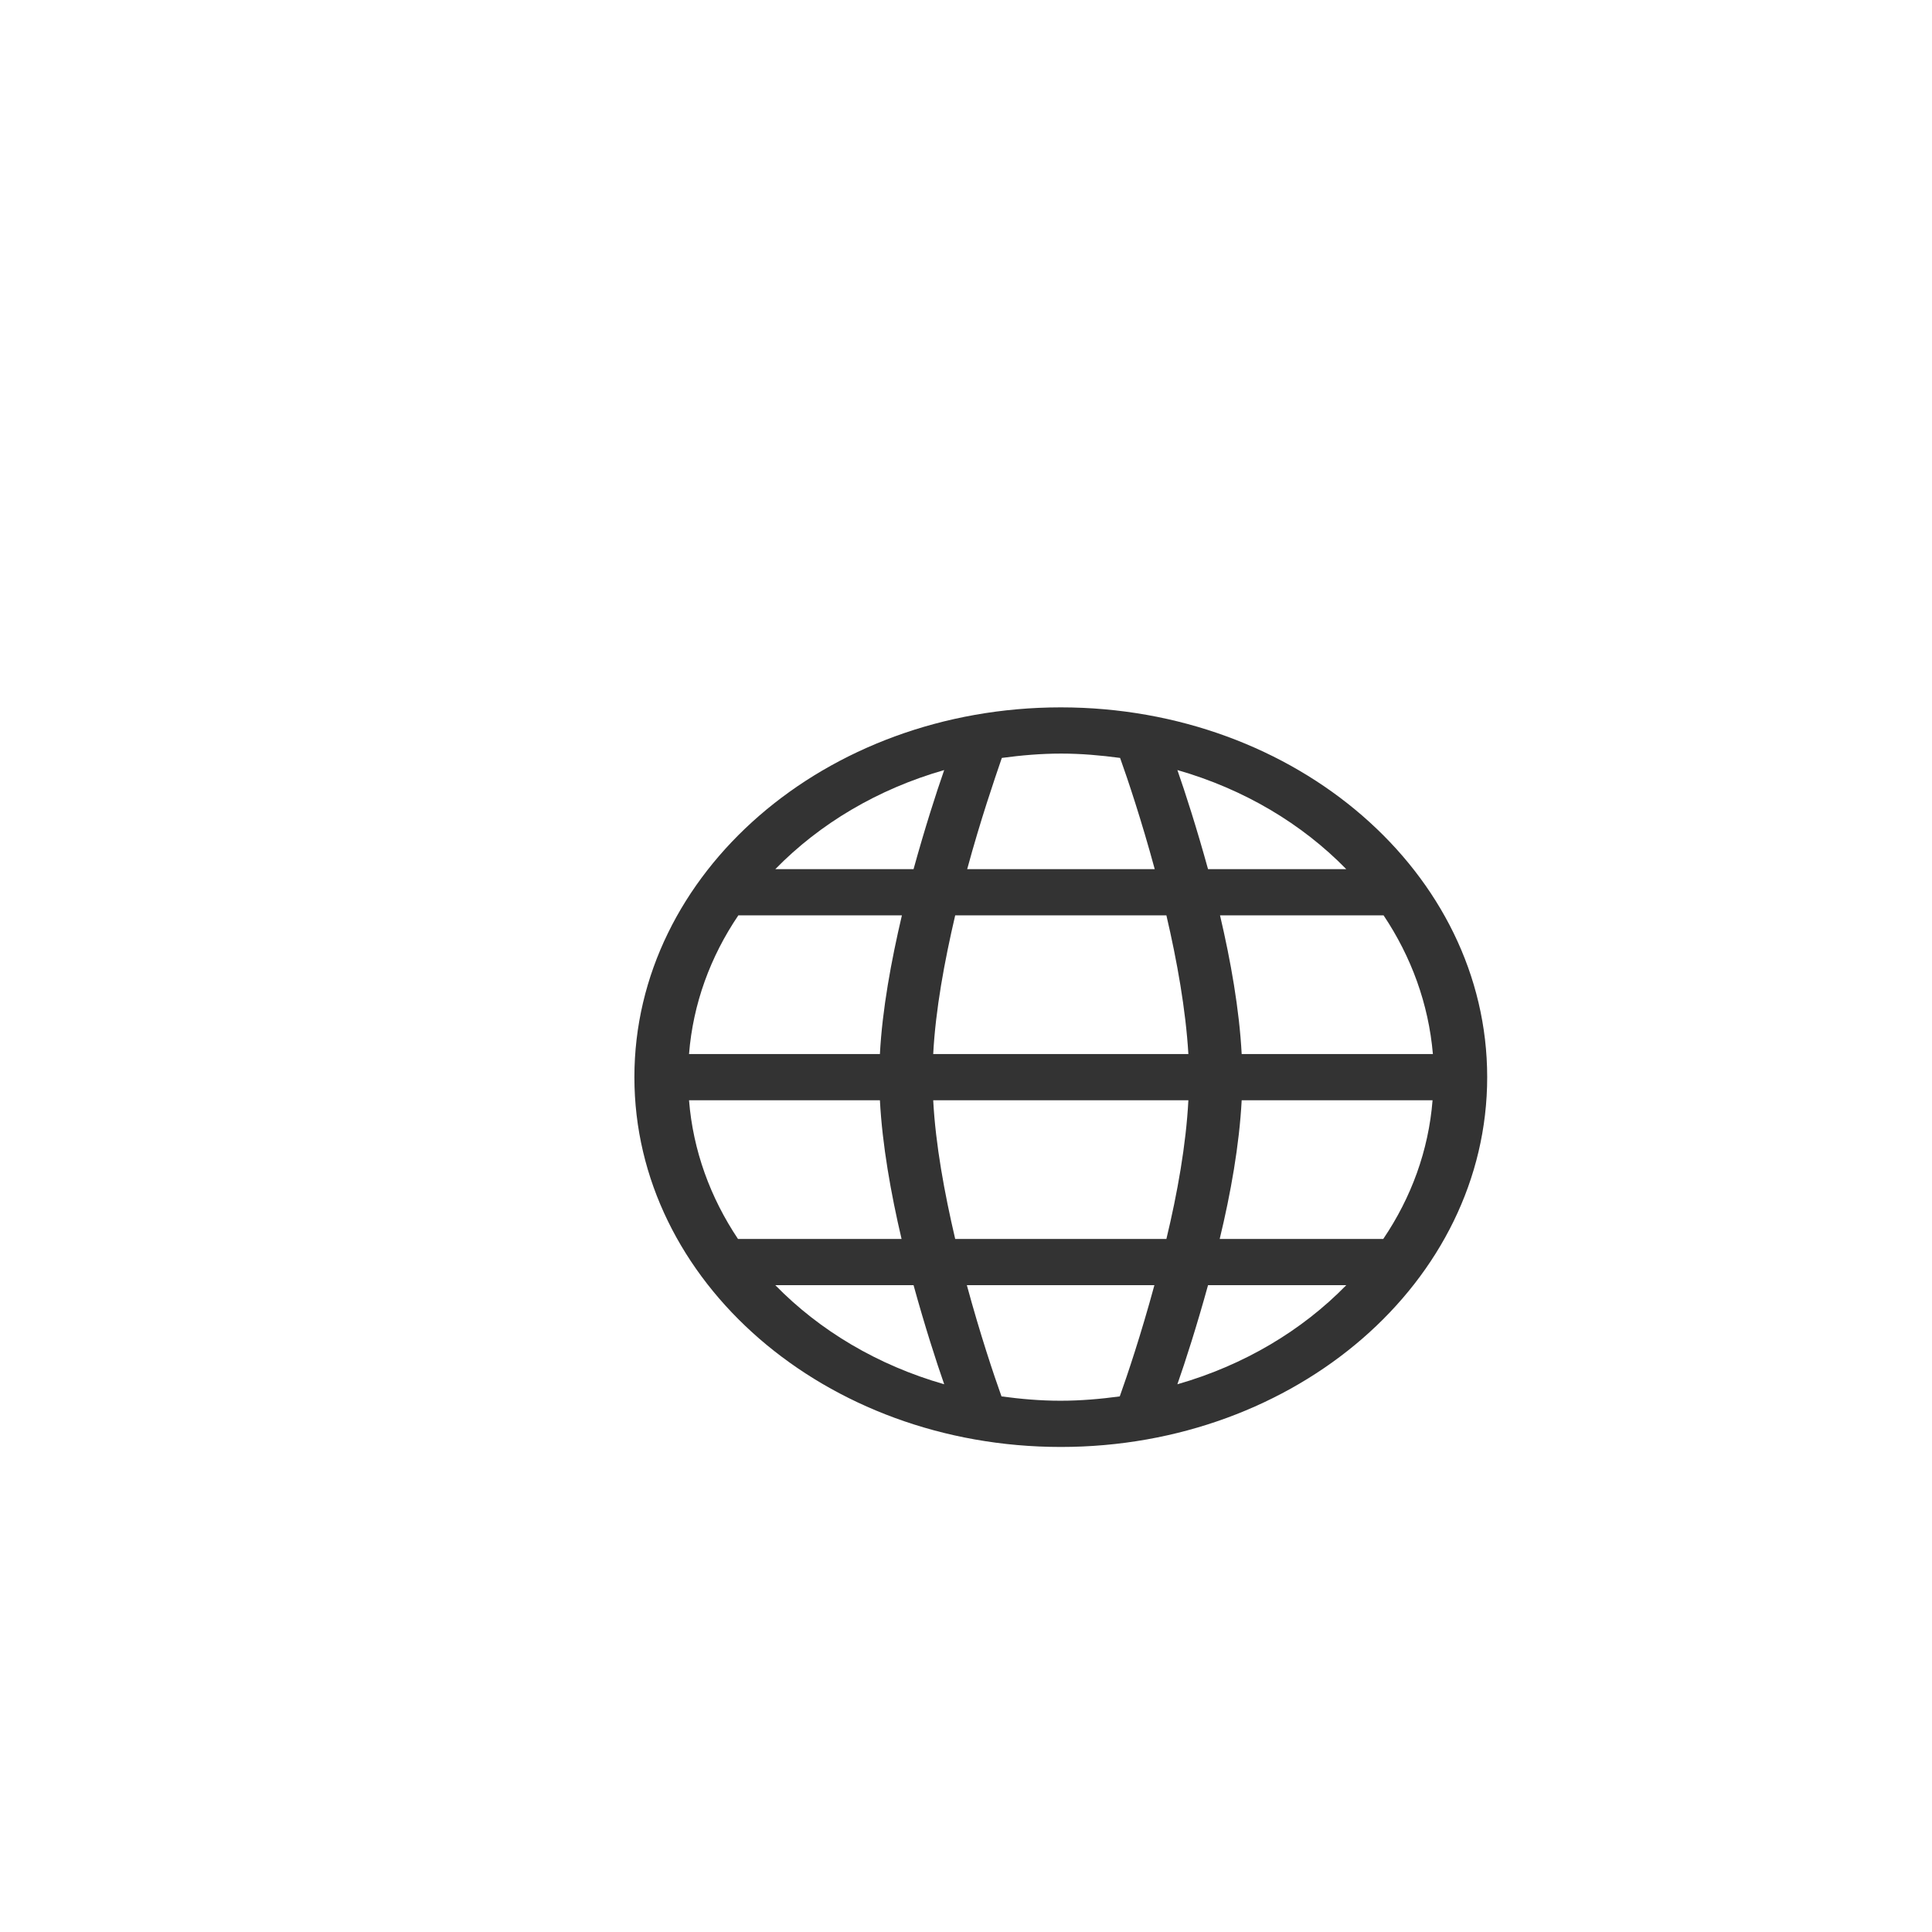 <?xml version="1.0" encoding="utf-8"?><svg xmlns="http://www.w3.org/2000/svg" xmlns:xlink="http://www.w3.org/1999/xlink" version="1.1" class="page" pageAlignment="none" x="0px" y="0px" width="512px" height="512px" viewBox="0 0 512 512" enable-background="new 0 0 512 512" xml:space="preserve"><defs/><style type="text/css"/><style type="text/css"/><g type="LAYER" name="workspace" id="workspace" locked="true"/><path transform="matrix(1 0 0 1 99.262 -20.025)" width="226" height="196" stroke-width="0.822" stroke-miterlimit="3" stroke="none" fill="#333333" d="M181.859,207.484 C119.445,207.484 68.859,251.355 68.859,305.484 C68.859,359.614 119.445,403.484 181.859,403.484 C244.274,403.484 294.859,359.614 294.859,305.484 C294.859,251.355 244.274,207.484 181.859,207.484 Z M83.338,311.609 L133.923,311.609 C134.541,323.4 136.836,336.339 139.661,348.359 L96.315,348.359 C88.988,337.411 84.397,324.931 83.338,311.609 Z M133.923,299.359 L83.338,299.359 C84.397,286.038 88.988,273.558 96.403,262.609 L139.749,262.609 C136.924,274.63 134.541,287.569 133.923,299.359 Z M153.874,262.609 L209.845,262.609 C212.67,274.706 214.965,287.569 215.671,299.359 L148.048,299.359 C148.666,287.569 151.049,274.706 153.874,262.609 Z M148.048,311.609 L215.671,311.609 C215.053,323.4 212.758,336.262 209.845,348.359 L153.874,348.359 C151.049,336.262 148.666,323.4 148.048,311.609 Z M229.796,311.609 L280.381,311.609 C279.322,324.931 274.731,337.411 267.316,348.359 L223.97,348.359 C226.883,336.339 229.178,323.4 229.796,311.609 Z M229.796,299.359 C229.178,287.569 226.883,274.63 224.058,262.609 L267.404,262.609 C274.731,273.558 279.322,286.038 280.47,299.359 L229.796,299.359 Z M257.516,250.359 L220.88,250.359 C217.878,239.487 214.877,230.147 212.758,224.098 C230.414,229.152 245.775,238.339 257.516,250.359 Z M197.573,220.883 C199.604,226.548 203.223,237.344 206.755,250.359 L157.052,250.359 C160.584,237.344 164.291,226.548 166.234,220.883 C171.354,220.194 176.563,219.734 181.948,219.734 C187.245,219.734 192.453,220.194 197.573,220.883 Z M150.961,224.098 C148.842,230.147 145.841,239.487 142.839,250.359 L106.202,250.359 C117.944,238.339 133.305,229.152 150.961,224.098 Z M106.202,360.609 L142.839,360.609 C145.841,371.481 148.842,380.822 150.961,386.87 C133.305,381.817 117.944,372.63 106.202,360.609 Z M166.145,390.086 C164.115,384.42 160.495,373.625 156.964,360.609 L206.666,360.609 C203.135,373.625 199.516,384.42 197.485,390.086 C192.365,390.775 187.156,391.234 181.771,391.234 C176.386,391.234 171.266,390.775 166.145,390.086 Z M212.758,386.87 C214.877,380.822 217.878,371.481 220.88,360.609 L257.516,360.609 C245.775,372.63 230.414,381.817 212.758,386.87 Z "/></svg>